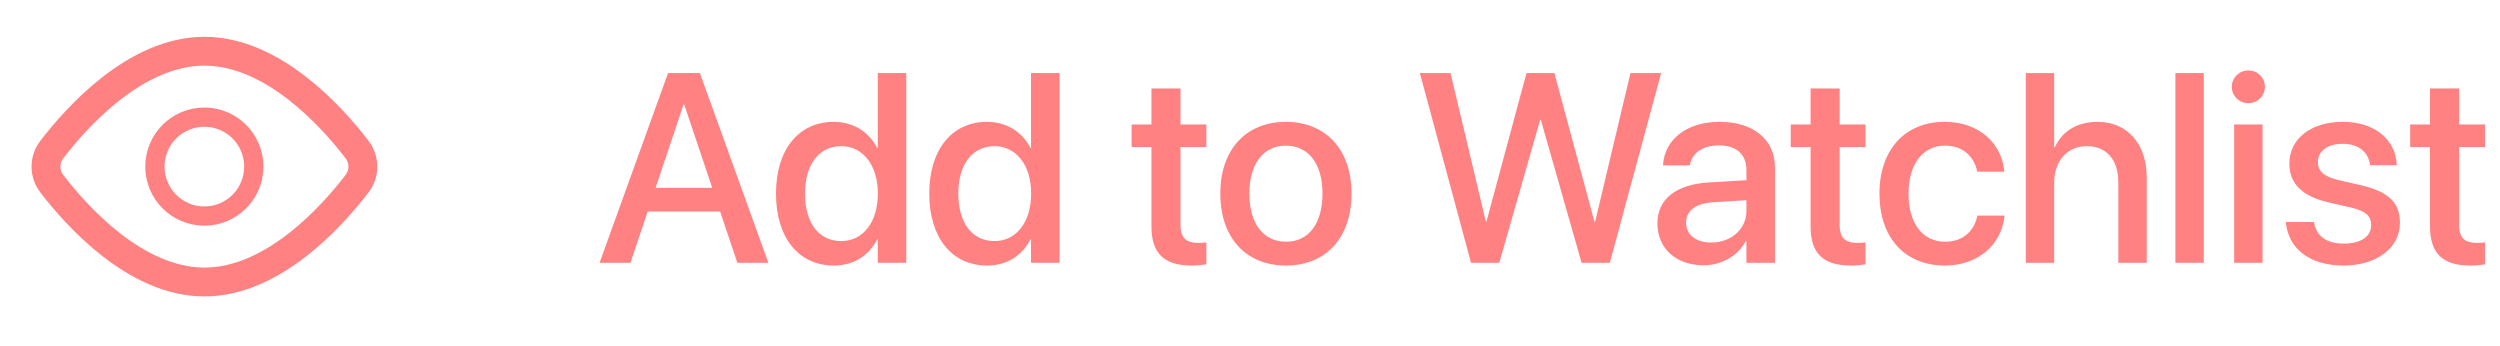 <svg width="130" height="18" viewBox="0 0 130 18" fill="none" xmlns="http://www.w3.org/2000/svg">
<path d="M31.178 13.664H32.784L33.68 10.998H37.446L38.342 13.664H39.955L36.394 3.8H34.739L31.178 13.664ZM35.546 5.434H35.58L37.036 9.768H34.09L35.546 5.434ZM43.359 13.808C44.392 13.808 45.185 13.288 45.615 12.447H45.643V13.664H47.126V3.8H45.643V7.696H45.615C45.185 6.849 44.364 6.336 43.346 6.336C41.541 6.336 40.352 7.771 40.352 10.062V10.068C40.352 12.358 41.527 13.808 43.359 13.808ZM43.749 12.536C42.58 12.536 41.862 11.6 41.862 10.068V10.062C41.862 8.544 42.587 7.601 43.749 7.601C44.856 7.601 45.649 8.571 45.649 10.062V10.068C45.649 11.565 44.863 12.536 43.749 12.536ZM51.33 13.808C52.362 13.808 53.155 13.288 53.586 12.447H53.613V13.664H55.097V3.8H53.613V7.696H53.586C53.155 6.849 52.335 6.336 51.316 6.336C49.512 6.336 48.322 7.771 48.322 10.062V10.068C48.322 12.358 49.498 13.808 51.33 13.808ZM51.72 12.536C50.551 12.536 49.833 11.6 49.833 10.068V10.062C49.833 8.544 50.558 7.601 51.72 7.601C52.827 7.601 53.62 8.571 53.62 10.062V10.068C53.62 11.565 52.834 12.536 51.72 12.536ZM61.98 13.808C62.281 13.808 62.562 13.773 62.732 13.746V12.604C62.623 12.618 62.493 12.632 62.336 12.632C61.714 12.632 61.386 12.413 61.386 11.682V7.648H62.732V6.473H61.386V4.6H59.875V6.473H58.843V7.648H59.875V11.771C59.875 13.206 60.559 13.808 61.98 13.808ZM66.868 13.808C68.926 13.808 70.279 12.386 70.279 10.068V10.055C70.279 7.751 68.912 6.336 66.861 6.336C64.817 6.336 63.457 7.758 63.457 10.055V10.068C63.457 12.379 64.804 13.808 66.868 13.808ZM66.875 12.57C65.72 12.57 64.968 11.661 64.968 10.068V10.055C64.968 8.482 65.727 7.573 66.861 7.573C68.017 7.573 68.769 8.482 68.769 10.055V10.068C68.769 11.654 68.03 12.57 66.875 12.57ZM76.493 13.664H77.963L80.089 6.227H80.123L82.242 13.664H83.712L86.378 3.8H84.785L82.946 11.531H82.912L80.827 3.8H79.378L77.293 11.531H77.266L75.427 3.8H73.834L76.493 13.664ZM88.586 13.794C89.536 13.794 90.37 13.302 90.787 12.529H90.814V13.664H92.298V8.708C92.298 7.266 91.184 6.336 89.427 6.336C87.656 6.336 86.583 7.286 86.481 8.523L86.474 8.599H87.868L87.882 8.537C88.005 7.963 88.531 7.56 89.386 7.56C90.302 7.56 90.814 8.038 90.814 8.831V9.371L88.859 9.487C87.157 9.59 86.186 10.355 86.186 11.606V11.62C86.186 12.912 87.15 13.794 88.586 13.794ZM87.677 11.586V11.572C87.677 10.964 88.169 10.574 89.058 10.52L90.814 10.41V10.971C90.814 11.907 90.028 12.611 88.989 12.611C88.196 12.611 87.677 12.215 87.677 11.586ZM96.256 13.808C96.557 13.808 96.837 13.773 97.008 13.746V12.604C96.898 12.618 96.769 12.632 96.611 12.632C95.989 12.632 95.661 12.413 95.661 11.682V7.648H97.008V6.473H95.661V4.6H94.15V6.473H93.118V7.648H94.15V11.771C94.15 13.206 94.834 13.808 96.256 13.808ZM101.144 13.808C102.873 13.808 104.076 12.7 104.233 11.258L104.24 11.21H102.818L102.812 11.265C102.634 12.044 102.053 12.57 101.144 12.57C100.002 12.57 99.243 11.648 99.243 10.075V10.068C99.243 8.53 99.988 7.573 101.137 7.573C102.101 7.573 102.647 8.168 102.805 8.872L102.818 8.927H104.227L104.22 8.879C104.097 7.525 102.976 6.336 101.123 6.336C99.072 6.336 97.732 7.778 97.732 10.055V10.062C97.732 12.365 99.045 13.808 101.144 13.808ZM105.341 13.664H106.817V9.501C106.817 8.38 107.494 7.601 108.513 7.601C109.552 7.601 110.153 8.312 110.153 9.501V13.664H111.63V9.221C111.63 7.484 110.618 6.336 109.08 6.336C108.007 6.336 107.234 6.821 106.852 7.655H106.817V3.8H105.341V13.664ZM113.12 13.664H114.597V3.8H113.12V13.664ZM116.914 5.365C117.399 5.365 117.775 4.982 117.775 4.518C117.775 4.046 117.399 3.663 116.914 3.663C116.436 3.663 116.053 4.046 116.053 4.518C116.053 4.982 116.436 5.365 116.914 5.365ZM116.176 13.664H117.652V6.473H116.176V13.664ZM121.87 13.808C123.565 13.808 124.796 12.905 124.796 11.593V11.586C124.796 10.554 124.235 9.973 122.766 9.631L121.597 9.364C120.824 9.18 120.53 8.879 120.53 8.435V8.428C120.53 7.854 121.029 7.478 121.822 7.478C122.656 7.478 123.148 7.915 123.237 8.544L123.244 8.592H124.632L124.625 8.51C124.55 7.286 123.524 6.336 121.822 6.336C120.168 6.336 119.047 7.218 119.047 8.503V8.51C119.047 9.556 119.724 10.212 121.091 10.526L122.267 10.793C123.039 10.977 123.299 11.244 123.299 11.709V11.716C123.299 12.297 122.766 12.666 121.877 12.666C120.968 12.666 120.476 12.276 120.339 11.613L120.325 11.545H118.862L118.869 11.606C119.02 12.919 120.072 13.808 121.87 13.808ZM128.467 13.808C128.768 13.808 129.048 13.773 129.219 13.746V12.604C129.109 12.618 128.979 12.632 128.822 12.632C128.2 12.632 127.872 12.413 127.872 11.682V7.648H129.219V6.473H127.872V4.6H126.361V6.473H125.329V7.648H126.361V11.771C126.361 13.206 127.045 13.808 128.467 13.808Z" fill="#FF8181"/>
<path d="M18.565 7.774C18.971 8.306 18.971 9.023 18.565 9.554C17.285 11.224 14.215 14.664 10.63 14.664C7.046 14.664 3.975 11.224 2.696 9.554C2.498 9.299 2.391 8.986 2.391 8.664C2.391 8.342 2.498 8.029 2.696 7.774C3.975 6.104 7.046 2.664 10.63 2.664C14.215 2.664 17.285 6.104 18.565 7.774V7.774Z" stroke="#FF8181" stroke-width="1.5" stroke-linecap="round" stroke-linejoin="round"/>
<path d="M10.626 11.235C12.046 11.235 13.197 10.083 13.197 8.663C13.197 7.243 12.046 6.092 10.626 6.092C9.206 6.092 8.055 7.243 8.055 8.663C8.055 10.083 9.206 11.235 10.626 11.235Z" stroke="#FF8181" stroke-linecap="round" stroke-linejoin="round"/>
</svg>
